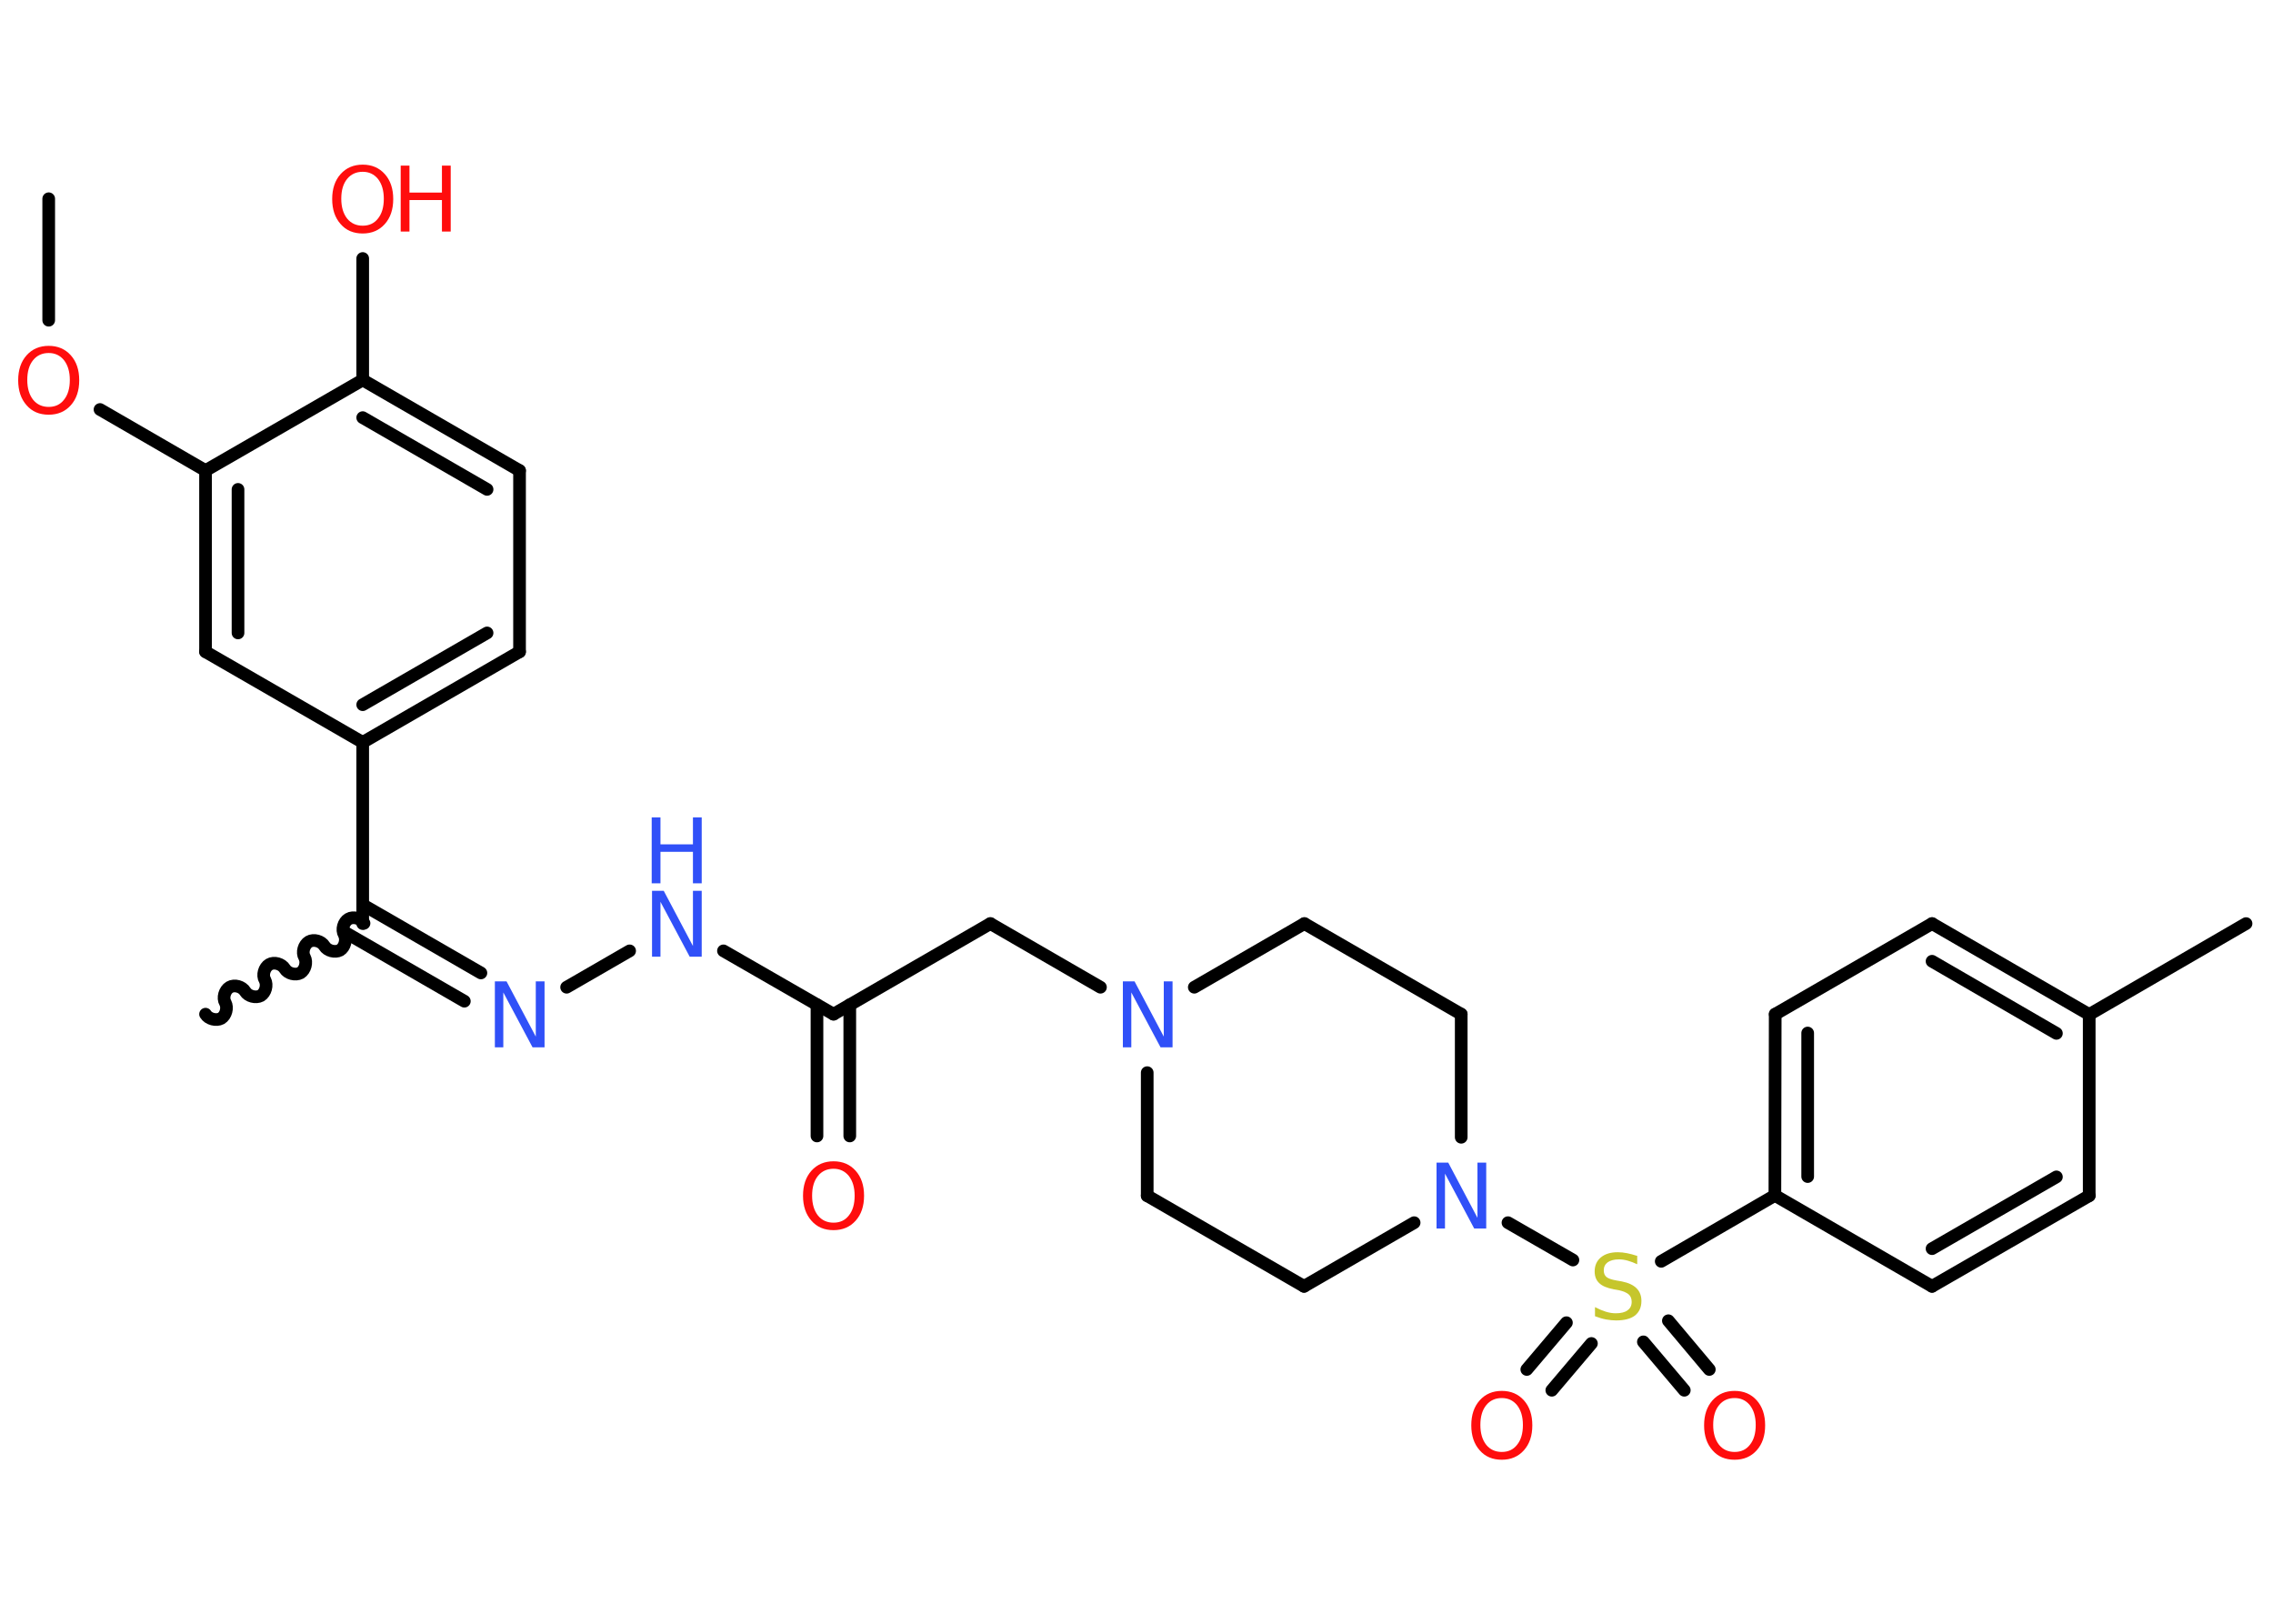 <?xml version='1.0' encoding='UTF-8'?>
<!DOCTYPE svg PUBLIC "-//W3C//DTD SVG 1.1//EN" "http://www.w3.org/Graphics/SVG/1.1/DTD/svg11.dtd">
<svg version='1.2' xmlns='http://www.w3.org/2000/svg' xmlns:xlink='http://www.w3.org/1999/xlink' width='70.0mm' height='50.0mm' viewBox='0 0 70.0 50.0'>
  <desc>Generated by the Chemistry Development Kit (http://github.com/cdk)</desc>
  <g stroke-linecap='round' stroke-linejoin='round' stroke='#000000' stroke-width='.39' fill='#FF0D0D'>
    <rect x='.0' y='.0' width='70.0' height='50.0' fill='#FFFFFF' stroke='none'/>
    <g id='mol1' class='mol'>
      <line id='mol1bnd1' class='bond' x1='1.5' y1='6.12' x2='1.5' y2='9.86'/>
      <line id='mol1bnd2' class='bond' x1='3.08' y1='12.61' x2='6.33' y2='14.49'/>
      <g id='mol1bnd3' class='bond'>
        <line x1='6.33' y1='14.49' x2='6.33' y2='20.07'/>
        <line x1='7.33' y1='15.07' x2='7.33' y2='19.49'/>
      </g>
      <line id='mol1bnd4' class='bond' x1='6.33' y1='20.07' x2='11.17' y2='22.86'/>
      <line id='mol1bnd5' class='bond' x1='11.17' y1='22.86' x2='11.17' y2='28.44'/>
      <path id='mol1bnd6' class='bond' d='M6.33 31.23c.09 .15 .33 .21 .48 .13c.15 -.09 .21 -.33 .13 -.48c-.09 -.15 -.02 -.39 .13 -.48c.15 -.09 .39 -.02 .48 .13c.09 .15 .33 .21 .48 .13c.15 -.09 .21 -.33 .13 -.48c-.09 -.15 -.02 -.39 .13 -.48c.15 -.09 .39 -.02 .48 .13c.09 .15 .33 .21 .48 .13c.15 -.09 .21 -.33 .13 -.48c-.09 -.15 -.02 -.39 .13 -.48c.15 -.09 .39 -.02 .48 .13c.09 .15 .33 .21 .48 .13c.15 -.09 .21 -.33 .13 -.48c-.09 -.15 -.02 -.39 .13 -.48c.15 -.09 .39 -.02 .48 .13' fill='none' stroke='#000000' stroke-width='.39'/>
      <g id='mol1bnd7' class='bond'>
        <line x1='11.17' y1='27.86' x2='14.81' y2='29.96'/>
        <line x1='10.66' y1='28.73' x2='14.3' y2='30.83'/>
      </g>
      <line id='mol1bnd8' class='bond' x1='17.45' y1='30.4' x2='19.39' y2='29.28'/>
      <line id='mol1bnd9' class='bond' x1='22.28' y1='29.28' x2='25.67' y2='31.23'/>
      <g id='mol1bnd10' class='bond'>
        <line x1='26.17' y1='30.94' x2='26.17' y2='34.98'/>
        <line x1='25.16' y1='30.94' x2='25.16' y2='34.98'/>
      </g>
      <line id='mol1bnd11' class='bond' x1='25.67' y1='31.23' x2='30.5' y2='28.44'/>
      <line id='mol1bnd12' class='bond' x1='30.5' y1='28.44' x2='33.89' y2='30.4'/>
      <line id='mol1bnd13' class='bond' x1='36.78' y1='30.4' x2='40.17' y2='28.44'/>
      <line id='mol1bnd14' class='bond' x1='40.17' y1='28.44' x2='45.0' y2='31.23'/>
      <line id='mol1bnd15' class='bond' x1='45.0' y1='31.23' x2='45.0' y2='35.02'/>
      <line id='mol1bnd16' class='bond' x1='46.44' y1='37.65' x2='48.44' y2='38.8'/>
      <g id='mol1bnd17' class='bond'>
        <line x1='49.01' y1='41.37' x2='47.79' y2='42.81'/>
        <line x1='48.24' y1='40.73' x2='47.02' y2='42.17'/>
      </g>
      <g id='mol1bnd18' class='bond'>
        <line x1='51.38' y1='40.67' x2='52.64' y2='42.17'/>
        <line x1='50.61' y1='41.32' x2='51.87' y2='42.81'/>
      </g>
      <line id='mol1bnd19' class='bond' x1='51.16' y1='38.84' x2='54.66' y2='36.81'/>
      <g id='mol1bnd20' class='bond'>
        <line x1='54.67' y1='31.23' x2='54.66' y2='36.81'/>
        <line x1='55.67' y1='31.81' x2='55.67' y2='36.23'/>
      </g>
      <line id='mol1bnd21' class='bond' x1='54.67' y1='31.23' x2='59.5' y2='28.44'/>
      <g id='mol1bnd22' class='bond'>
        <line x1='64.34' y1='31.24' x2='59.5' y2='28.44'/>
        <line x1='63.33' y1='31.82' x2='59.5' y2='29.6'/>
      </g>
      <line id='mol1bnd23' class='bond' x1='64.34' y1='31.24' x2='69.17' y2='28.44'/>
      <line id='mol1bnd24' class='bond' x1='64.34' y1='31.24' x2='64.34' y2='36.82'/>
      <g id='mol1bnd25' class='bond'>
        <line x1='59.5' y1='39.61' x2='64.34' y2='36.82'/>
        <line x1='59.5' y1='38.45' x2='63.33' y2='36.24'/>
      </g>
      <line id='mol1bnd26' class='bond' x1='54.66' y1='36.81' x2='59.5' y2='39.61'/>
      <line id='mol1bnd27' class='bond' x1='43.55' y1='37.65' x2='40.16' y2='39.61'/>
      <line id='mol1bnd28' class='bond' x1='40.16' y1='39.61' x2='35.33' y2='36.82'/>
      <line id='mol1bnd29' class='bond' x1='35.33' y1='33.03' x2='35.33' y2='36.82'/>
      <g id='mol1bnd30' class='bond'>
        <line x1='11.17' y1='22.86' x2='16.0' y2='20.07'/>
        <line x1='11.17' y1='21.7' x2='15.0' y2='19.49'/>
      </g>
      <line id='mol1bnd31' class='bond' x1='16.0' y1='20.07' x2='16.0' y2='14.49'/>
      <g id='mol1bnd32' class='bond'>
        <line x1='16.0' y1='14.49' x2='11.17' y2='11.7'/>
        <line x1='15.0' y1='15.07' x2='11.17' y2='12.86'/>
      </g>
      <line id='mol1bnd33' class='bond' x1='6.33' y1='14.49' x2='11.17' y2='11.7'/>
      <line id='mol1bnd34' class='bond' x1='11.17' y1='11.7' x2='11.17' y2='7.96'/>
      <path id='mol1atm2' class='atom' d='M1.5 10.87q-.3 .0 -.48 .22q-.18 .22 -.18 .61q.0 .38 .18 .61q.18 .22 .48 .22q.3 .0 .47 -.22q.18 -.22 .18 -.61q.0 -.38 -.18 -.61q-.18 -.22 -.47 -.22zM1.5 10.65q.42 .0 .68 .29q.26 .29 .26 .77q.0 .48 -.26 .77q-.26 .29 -.68 .29q-.43 .0 -.68 -.29q-.26 -.29 -.26 -.77q.0 -.48 .26 -.77q.26 -.29 .68 -.29z' stroke='none'/>
      <path id='mol1atm8' class='atom' d='M15.23 30.22h.37l.9 1.7v-1.7h.27v2.03h-.37l-.9 -1.69v1.69h-.26v-2.03z' stroke='none' fill='#3050F8'/>
      <g id='mol1atm9' class='atom'>
        <path d='M20.07 27.43h.37l.9 1.7v-1.7h.27v2.03h-.37l-.9 -1.69v1.69h-.26v-2.03z' stroke='none' fill='#3050F8'/>
        <path d='M20.07 25.17h.27v.83h1.0v-.83h.27v2.03h-.27v-.97h-1.0v.97h-.27v-2.03z' stroke='none' fill='#3050F8'/>
      </g>
      <path id='mol1atm11' class='atom' d='M25.67 35.99q-.3 .0 -.48 .22q-.18 .22 -.18 .61q.0 .38 .18 .61q.18 .22 .48 .22q.3 .0 .47 -.22q.18 -.22 .18 -.61q.0 -.38 -.18 -.61q-.18 -.22 -.47 -.22zM25.67 35.76q.42 .0 .68 .29q.26 .29 .26 .77q.0 .48 -.26 .77q-.26 .29 -.68 .29q-.43 .0 -.68 -.29q-.26 -.29 -.26 -.77q.0 -.48 .26 -.77q.26 -.29 .68 -.29z' stroke='none'/>
      <path id='mol1atm13' class='atom' d='M34.57 30.22h.37l.9 1.7v-1.7h.27v2.03h-.37l-.9 -1.69v1.69h-.26v-2.03z' stroke='none' fill='#3050F8'/>
      <path id='mol1atm16' class='atom' d='M44.23 35.8h.37l.9 1.7v-1.7h.27v2.03h-.37l-.9 -1.69v1.69h-.26v-2.03z' stroke='none' fill='#3050F8'/>
      <path id='mol1atm17' class='atom' d='M50.42 38.66v.27q-.15 -.07 -.29 -.11q-.14 -.04 -.27 -.04q-.22 .0 -.35 .09q-.12 .09 -.12 .25q.0 .13 .08 .2q.08 .07 .31 .11l.17 .03q.3 .06 .45 .21q.15 .15 .15 .39q.0 .29 -.2 .45q-.2 .15 -.58 .15q-.14 .0 -.31 -.03q-.16 -.03 -.34 -.1v-.28q.17 .09 .33 .14q.16 .05 .31 .05q.24 .0 .36 -.09q.13 -.09 .13 -.26q.0 -.15 -.09 -.23q-.09 -.08 -.3 -.13l-.17 -.03q-.31 -.06 -.44 -.19q-.14 -.13 -.14 -.36q.0 -.27 .19 -.43q.19 -.16 .52 -.16q.14 .0 .29 .03q.15 .03 .3 .08z' stroke='none' fill='#C6C62C'/>
      <path id='mol1atm18' class='atom' d='M46.25 43.05q-.3 .0 -.48 .22q-.18 .22 -.18 .61q.0 .38 .18 .61q.18 .22 .48 .22q.3 .0 .47 -.22q.18 -.22 .18 -.61q.0 -.38 -.18 -.61q-.18 -.22 -.47 -.22zM46.25 42.83q.42 .0 .68 .29q.26 .29 .26 .77q.0 .48 -.26 .77q-.26 .29 -.68 .29q-.43 .0 -.68 -.29q-.26 -.29 -.26 -.77q.0 -.48 .26 -.77q.26 -.29 .68 -.29z' stroke='none'/>
      <path id='mol1atm19' class='atom' d='M53.42 43.05q-.3 .0 -.48 .22q-.18 .22 -.18 .61q.0 .38 .18 .61q.18 .22 .48 .22q.3 .0 .47 -.22q.18 -.22 .18 -.61q.0 -.38 -.18 -.61q-.18 -.22 -.47 -.22zM53.42 42.83q.42 .0 .68 .29q.26 .29 .26 .77q.0 .48 -.26 .77q-.26 .29 -.68 .29q-.43 .0 -.68 -.29q-.26 -.29 -.26 -.77q.0 -.48 .26 -.77q.26 -.29 .68 -.29z' stroke='none'/>
      <g id='mol1atm32' class='atom'>
        <path d='M11.17 5.29q-.3 .0 -.48 .22q-.18 .22 -.18 .61q.0 .38 .18 .61q.18 .22 .48 .22q.3 .0 .47 -.22q.18 -.22 .18 -.61q.0 -.38 -.18 -.61q-.18 -.22 -.47 -.22zM11.17 5.07q.42 .0 .68 .29q.26 .29 .26 .77q.0 .48 -.26 .77q-.26 .29 -.68 .29q-.43 .0 -.68 -.29q-.26 -.29 -.26 -.77q.0 -.48 .26 -.77q.26 -.29 .68 -.29z' stroke='none'/>
        <path d='M12.34 5.1h.27v.83h1.0v-.83h.27v2.03h-.27v-.97h-1.0v.97h-.27v-2.03z' stroke='none'/>
      </g>
    </g>
  </g>
</svg>
